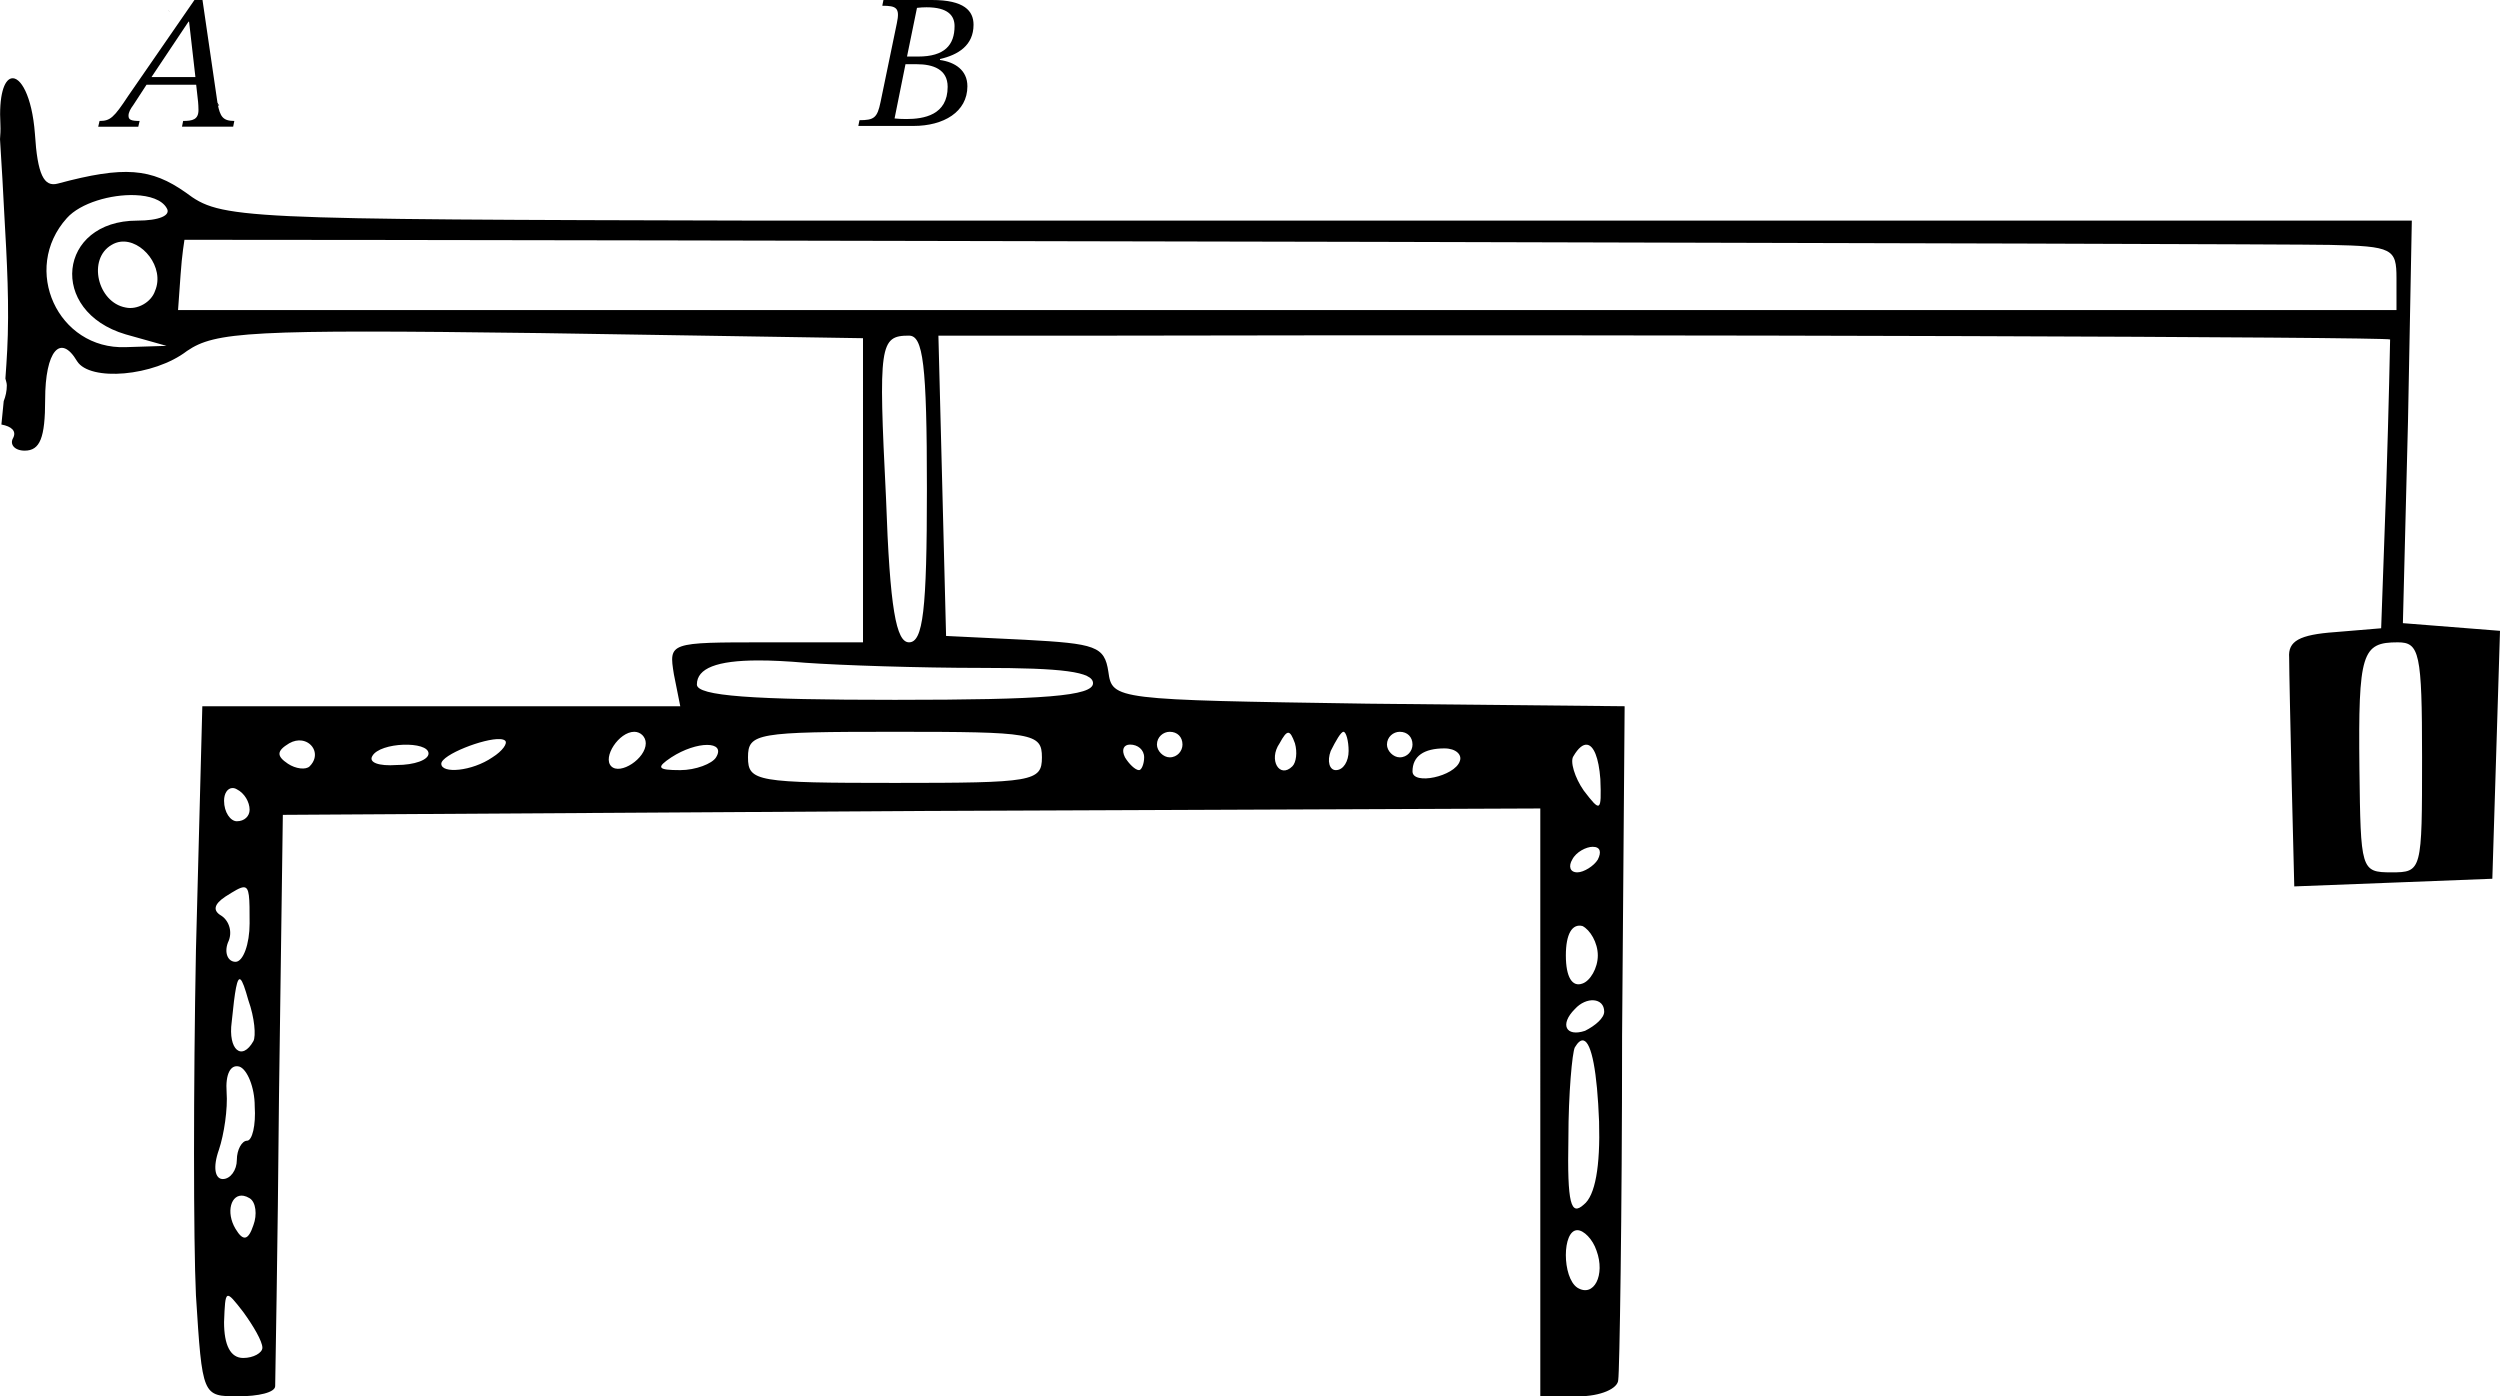 <?xml version="1.0" encoding="UTF-8" standalone="no"?>
<svg
   version="1.0"
   width="195.633pt"
   height="109.266pt"
   viewBox="0 0 195.633 109.266"
   preserveAspectRatio="xMidYMid"
   id="svg4"
   sodipodi:docname="839t.svg"
   inkscape:version="1.3 (0e150ed, 2023-07-21)"
   xmlns:inkscape="http://www.inkscape.org/namespaces/inkscape"
   xmlns:sodipodi="http://sodipodi.sourceforge.net/DTD/sodipodi-0.dtd"
   xmlns="http://www.w3.org/2000/svg"
   xmlns:svg="http://www.w3.org/2000/svg">
  <defs
     id="defs4" />
  <sodipodi:namedview
     id="namedview4"
     pagecolor="#ffffff"
     bordercolor="#000000"
     borderopacity="0.25"
     inkscape:showpageshadow="2"
     inkscape:pageopacity="0.0"
     inkscape:pagecheckerboard="0"
     inkscape:deskcolor="#d1d1d1"
     inkscape:document-units="pt"
     inkscape:zoom="1.5830931"
     inkscape:cx="126.6508"
     inkscape:cy="71.379251"
     inkscape:window-width="1440"
     inkscape:window-height="819"
     inkscape:window-x="0"
     inkscape:window-y="25"
     inkscape:window-maximized="0"
     inkscape:current-layer="svg4" />
  <g
     transform="matrix(0.1,0,0,-0.1,-13.467,114.265)"
     fill="#000000"
     stroke="none"
     id="g4">
    <path
       id="path1"
       d="m 266.584,1134.373 c -0.02,-0.028 -0.038,-0.06 -0.059,-0.088 0.386,-0.325 0.778,-0.649 1.143,-0.967 -0.347,0.363 -0.705,0.715 -1.084,1.055 z m 38.174,-72.1 c -0.075,-0.129 -0.13,-0.236 -0.205,-0.366 -0.26,-0.449 0.342,-1.265 0.967,-1.875 0.226,0 0.458,-0.012 0.688,-0.015 -0.472,0.76 -0.956,1.51 -1.45,2.256 z" />
    <path
       id="path2"
       d="m 827.062,1062.347 c -0.56,-0.21 -0.231,-0.075 -1.099,-0.396 -0.055,-0.222 -0.361,-0.793 -0.176,-0.659 0.523,0.379 0.86,0.655 1.348,1.011 -0.022,0.017 -0.051,0.027 -0.073,0.044 z" />
    <path
       id="path3"
       d="m 143.449,1081.287 c -5.518,-1.391 -9.765,-13.097 -8.452,-36.284 0.216,-4.111 -0.065,-7.697 -0.322,-11.279 0.615,-10.474 1.302,-20.948 1.904,-31.421 1.724,-36.057 4.595,-72.111 4.409,-108.237 -0.099,-19.254 -0.971,-32.009 -2.095,-47.666 0.419,-1.796 1.113,-3.454 1.113,-5.405 0,-4.307 -0.944,-8.548 -2.432,-12.261 l -1.802,-18.296 c 7.958,-1.453 11.91,-5.082 9.229,-10.444 -3,-5 0.994,-9.99 8.994,-9.99 12,0 16.011,9.99 16.011,39.99 0,38 11.99,52 24.99,30 10,-16 60.001,-11.987 86.001,8.013 22,15 49.003,16.989 277.002,13.989 l 251.997,-3.999 V 759.007 640.003 h -75.996 c -76,0 -75.997,-0.005 -71.997,-25.005 l 4.995,-25.005 H 479.997 292.995 l -4.995,-190.986 c -2,-106 -2,-227 0,-270 5,-79 5.003,-79.014 33.003,-79.014 16,0 29.004,3.013 29.004,8.013 0,4 1.988,105.993 2.988,226.992 l 3.003,220.005 491.997,3.003 492.012,1.992 V 280.003 49.993 h 30 c 17,0 30.996,6.008 30.996,13.008 1,6 3.003,128.004 3.003,269.004 l 1.992,257.988 -200.991,2.007 c -197.999,3 -200.013,3.005 -203.013,25.005 -3,20 -9.995,21.99 -64.995,24.99 l -61.992,3.003 -3.003,118.008 -3.003,116.997 h 138.003 c 447.998,1 996.998,-1.003 997.998,-3.003 0,-1 -1.003,-51.994 -3.003,-113.994 l -3.999,-112.002 -36.006,-3.003 c -28,-2 -36.991,-6.995 -35.991,-19.995 0,-10 0.992,-54.013 1.992,-98.013 l 2.007,-80.991 78.003,3.003 76.992,2.988 3.003,97.002 3.003,97.002 -37.998,3.003 -37.998,3.003 3.999,157.998 2.988,157.002 H 1588.005 731.994 c -413.998,1 -423.992,1.002 -451.992,22.002 -27,19 -48.005,21.002 -100.005,7.002 -11,-3 -16.003,6.995 -18.003,38.994 -2.25,29.812 -11.45,45.075 -18.545,43.286 z m 96.958,-91.333 c 11.326,-0.434 20.845,-3.586 24.595,-9.961 4,-6 -5.998,-9.99 -22.998,-9.99 -62,0 -70.009,-71.004 -9.009,-89.004 l 32.007,-8.994 -32.007,-1.011 c -53,-2 -81.996,61.001 -45.996,101.001 10.625,11.875 34.531,18.682 53.408,17.959 z m 38.599,-34.951 c 284.999,0 1641.989,-2.999 1678.989,-3.999 49,-1 52.002,-3.001 52.002,-26.001 V 899.998 H 1142.004 273.996 l 2.007,28.008 c 1,15 3.003,26.997 3.003,26.997 z m -50.01,-1.523 c 16.721,2.105 34.872,-20.106 26.997,-38.481 -3,-9 -13.998,-14.993 -22.998,-12.993 -22,4 -30.001,37.999 -11.001,48.999 2.25,1.375 4.613,2.175 7.002,2.476 z m 617.007,-73.477 c 11,0 14.004,-22 14.004,-120 0,-95 -3.004,-120 -14.004,-120 -10,0 -15.003,25.998 -18.003,112.998 -6,120 -4.997,127.002 18.003,127.002 z m 1164.99,-240 c 17,0 19.014,-8 19.014,-90 0,-89 -0.01,-90 -24.009,-90 -24,0 -24.005,1.992 -25.005,80.991 -1,91 2,99.009 30,99.009 z M 727.673,625.838 c 10.641,0.031 23.074,-0.581 37.324,-1.831 28,-2 89.003,-4.014 138.003,-4.014 63,0 86.997,-2.997 86.997,-11.997 0,-10 -37.996,-12.993 -154.995,-12.993 -112,0 -154.995,2.997 -154.995,11.997 0,12.75 15.744,18.744 47.666,18.838 z M 630.993,569.998 c 5,0 9.009,-3.994 9.009,-8.994 0,-12 -19.997,-25.003 -26.997,-18.003 -7,7 5.988,26.997 17.988,26.997 z m 204.009,0 c 108,0 115.005,-0.995 115.005,-19.995 0,-19 -7.005,-20.01 -115.005,-20.01 -108,0 -115.005,1.01 -115.005,20.01 0,19 7.005,19.995 115.005,19.995 z m 214.995,0 c 6,0 10.005,-4.005 10.005,-10.005 0,-5 -4.005,-9.99 -10.005,-9.99 -5,0 -9.99,4.99 -9.99,9.99 0,6 4.99,10.005 9.99,10.005 z m 135.996,0 c 2,0 4.014,-7 4.014,-15 0,-8 -4.005,-15 -10.005,-15 -5,0 -6.999,7 -3.999,15 4,8 7.99,15 9.99,15 z m 44.004,0 c 6,0 10.005,-4.005 10.005,-10.005 0,-5 -4.005,-9.99 -10.005,-9.99 -5,0 -9.99,4.99 -9.99,9.99 0,6 4.99,10.005 9.99,10.005 z m -87.246,-0.747 c 1.75,0 3.244,-2.747 5.244,-8.247 2,-7 1.008,-15.003 -1.992,-18.003 -10,-10 -19.005,5.003 -10.005,18.003 3,5.5 5.003,8.247 6.753,8.247 z m -616.626,-4.98 c 1.777,-0.121 3.132,-0.524 3.882,-1.274 2,-2 -2.005,-7.993 -10.005,-12.993 -16,-11 -40.005,-13.01 -40.005,-5.01 0,7 33.687,20.125 46.128,19.277 z m -155.171,-1.157 c 9.047,-1.359 14.3,-11.862 6.05,-20.112 -3,-3 -11.007,-2.008 -17.007,1.992 -9,6 -9.004,10.011 0.996,16.011 3.5,2 6.945,2.562 9.961,2.109 z m 648.047,-3.12 c 6,0 11.001,-3.99 11.001,-9.99 0,-5 -1.999,-10.005 -3.999,-10.005 -3,0 -8.001,5.005 -11.001,10.005 -3,6 -1.001,9.99 3.999,9.99 z m 357.51,-0.103 c 5.254,-0.566 9.238,-10.02 10.488,-26.895 1,-26 0.01,-25.994 -12.993,-8.994 -7,10 -11.013,22.997 -8.013,26.997 3.75,6.375 7.365,9.231 10.518,8.892 z m -926.265,-0.015 c 10.25,0.375 19.761,-1.87 19.761,-6.87 0,-5 -11.005,-9.009 -25.005,-9.009 -14,-1 -21.999,2.002 -18.999,7.002 3,5.5 13.993,8.502 24.243,8.877 z M 688.005,559.744 c 7.25,0 11.002,-3.241 7.002,-9.741 -3,-5 -16.008,-10.005 -28.008,-10.005 -18,0 -19.002,2.005 -7.002,10.005 10,6.5 20.758,9.741 28.008,9.741 z m 577.002,-2.739 c 9,0 13.997,-5.005 11.997,-10.005 -4,-12 -37.002,-18.998 -37.002,-7.998 0,12 9.005,18.003 25.005,18.003 z M 316.33,525.979 c 1.172,0.078 2.427,-0.231 3.677,-0.981 6,-3 9.99,-9.996 9.99,-15.996 0,-5 -3.99,-9.009 -9.99,-9.009 -5,0 -10.005,7.011 -10.005,16.011 0,6 2.813,9.741 6.328,9.976 z M 1380.993,479.998 c 6,0 7.014,-4.005 4.014,-10.005 -3,-5 -11.011,-9.99 -16.011,-9.99 -6,0 -6.999,4.99 -3.999,9.99 3,6 10.996,10.005 15.996,10.005 z M 325.368,448.328 c 4.639,0.029 4.629,-7.705 4.629,-28.33 0,-16 -5.001,-30 -11.001,-30 -6,0 -8.991,7 -5.991,15 4,8 0.99,17.006 -5.01,21.006 -7,4 -5.997,9 3.003,15 7.125,4.5 11.587,7.307 14.37,7.324 z M 1372.995,418.006 c 6,-3 12.012,-13.013 12.012,-23.013 0,-10 -6.012,-19.987 -12.012,-21.987 -8,-3 -12.993,4.987 -12.993,21.987 0,17 4.993,25.013 12.993,23.013 z M 322.863,376.155 c 1.588,-1.201 3.513,-6.782 6.138,-16.157 5,-14 5.999,-27.992 3.999,-31.992 -9,-16 -20.007,-7 -17.007,15 2.5,25 4.224,35.151 6.87,33.149 z M 1381.872,359.881 c 4.625,-0.375 8.13,-3.377 8.13,-8.877 0,-5 -7,-11 -15,-15 -15,-5 -19.998,4.992 -7.998,16.992 4.5,5 10.243,7.26 14.868,6.885 z m -7.969,-31.465 c 6.281,-1.734 10.6,-24.413 12.1,-63.413 1,-35 -2.997,-58.01 -11.997,-65.01 -10,-9 -13.012,0.002 -12.012,52.002 0,35 3.01,67.001 5.01,71.001 2.5,4.25 4.806,5.998 6.899,5.42 z M 321.999,307.996 c 6,-2 11.997,-15.996 11.997,-30.996 1,-15 -1.991,-26.997 -5.991,-26.997 -4,0 -7.998,-7 -7.998,-15 0,-8 -5.001,-15 -11.001,-15 -6,0 -8.003,8.998 -3.003,22.998 4,12 6.991,32 5.991,45 -1,14 3.005,21.995 10.005,19.995 z m 3.428,-101.118 c 1.418,-0.271 2.945,-0.875 4.57,-1.875 5,-3 6.003,-13.006 3.003,-21.006 -4,-12 -8.004,-13.003 -14.004,-3.003 -7.875,13.125 -3.495,27.784 6.431,25.884 z M 1368.996,179.998 c 5,0 12,-6.996 15,-15.996 7,-19 -2,-37.004 -15,-29.004 -12,8 -12,45 0,45 z M 312.624,128.494 c 1.875,1 5.378,-3.495 12.378,-12.495 8,-11 15,-22.993 15,-27.993 0,-4 -7,-8.013 -15,-8.013 -10,0 -15,10.008 -15,28.008 0.5,13 0.747,19.493 2.622,20.493 z" />
  </g>
  <path
     d="m 10.821,9.915 0.105,-0.45 c -0.66,0 -0.87,-0.09 -0.87,-0.405 0,-0.285 0.165,-0.555 0.375,-0.84 l 1.035,-1.59 h 3.885 l 0.15,1.35 c 0.015,0.18 0.03,0.39 0.03,0.63 0,0.75 -0.465,0.855 -1.2,0.855 l -0.09,0.45 h 4.005 l 0.09,-0.45 c -0.9,0 -1.11,-0.345 -1.305,-1.335 L 15.846,-3.8146974e-8 h -0.63 L 10.026,7.515 c -1.125,1.71 -1.41,1.95 -2.235,1.95 l -0.105,0.45 z m 1.035,-3.885 2.895,-4.335 h 0.045 l 0.495,4.335 z"
     id="path4"
     style="font-style:italic;font-size:15px;font-family:'STIX Two Text';-inkscape-font-specification:'STIX Two Text, Italic';stroke-width:0.637;stroke-miterlimit:3.2;paint-order:stroke fill markers"
     aria-label="A" />
  <path
     d="m 71.487,9.855 c 2.355,0 4.215,-1.095 4.215,-3.105 0,-1.26 -0.975,-1.89 -2.145,-2.055 v -0.075 c 1.425,-0.33 2.625,-1.065 2.625,-2.685 0,-1.08 -0.72,-1.935 -3.255,-1.935 h -3.795 L 69.042,0.45 c 1.11,0 1.395,0.165 1.14,1.365 l -1.275,6.165 c -0.255,1.245 -0.51,1.425 -1.65,1.425 l -0.09,0.45 z m -0.57,-0.54 c -0.375,0 -0.57,-0.015 -0.915,-0.045 l 0.855,-4.245 h 0.885 c 1.26,0 2.415,0.39 2.415,1.77 0,2.22 -1.875,2.52 -3.24,2.52 z m 0.06,-4.89 0.78,-3.81 c 0.315,-0.03 0.45,-0.045 0.75,-0.045 1.68,0 2.19,0.66 2.19,1.47 0,1.485 -0.78,2.385 -2.85,2.385 z"
     id="path5"
     style="font-style:italic;font-size:15px;font-family:'STIX Two Text';-inkscape-font-specification:'STIX Two Text, Italic';stroke-width:0.637;stroke-miterlimit:3.2;paint-order:stroke fill markers"
     aria-label="B" />
</svg>
